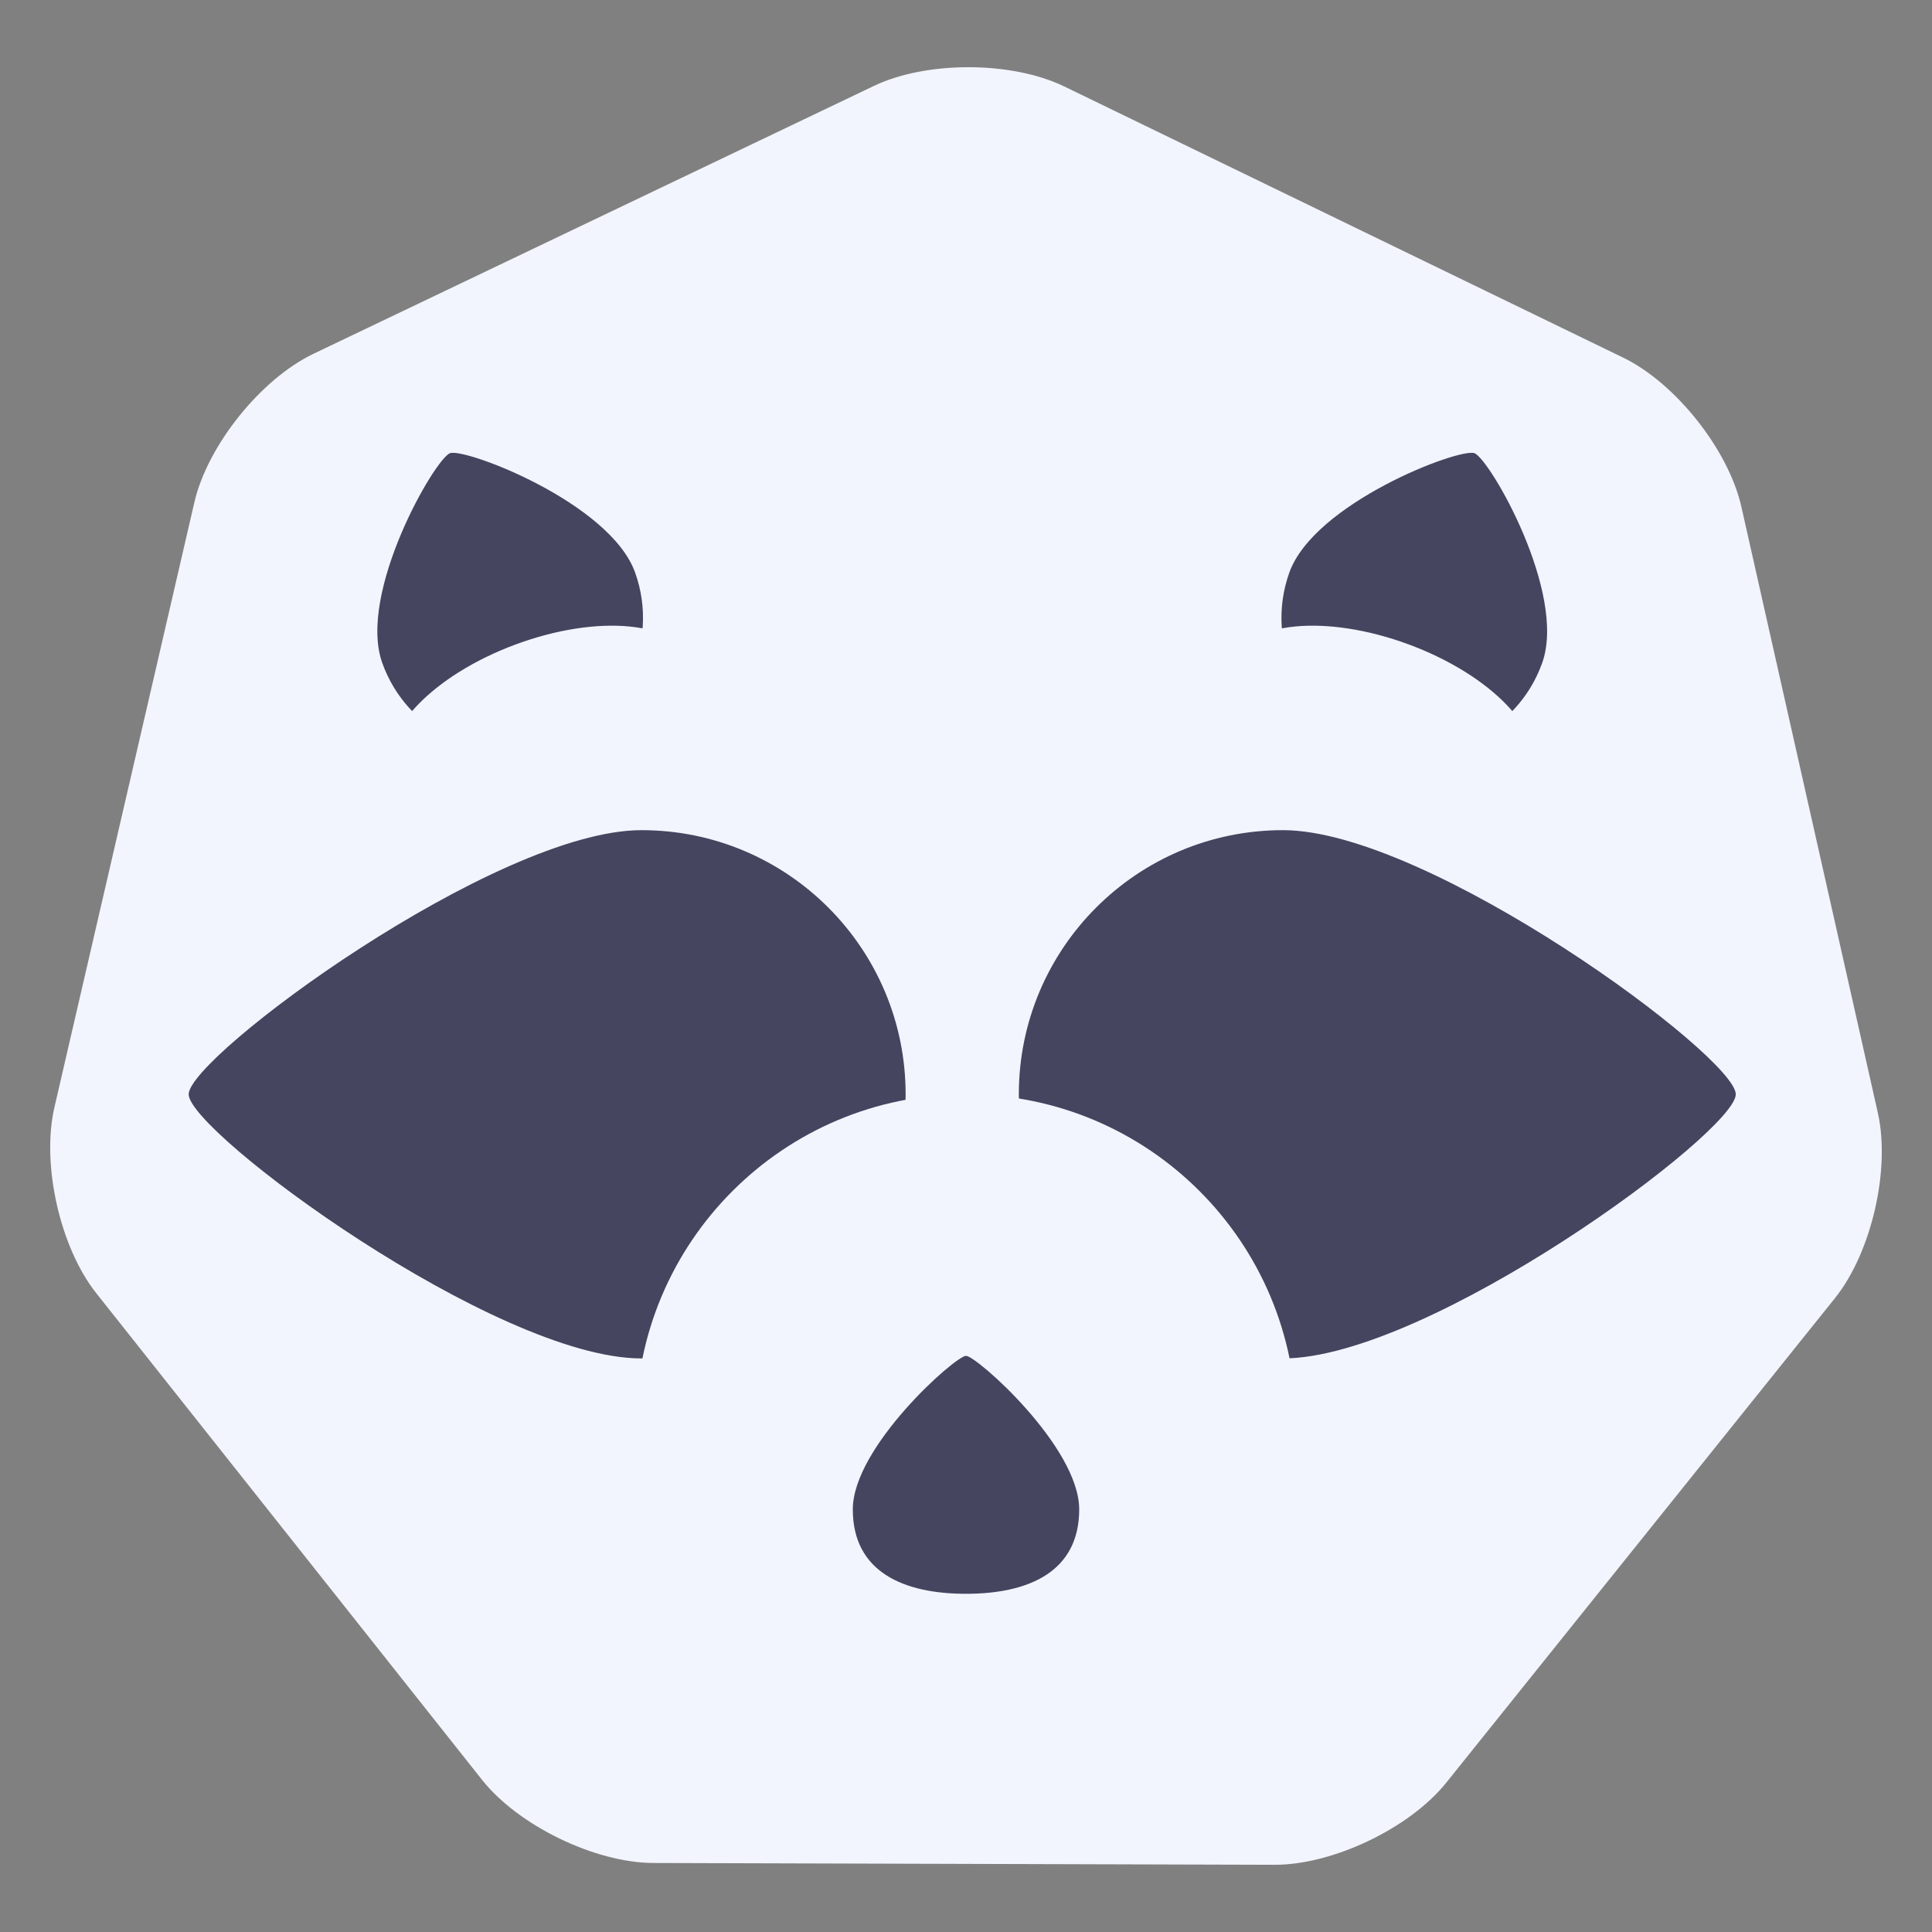 <?xml version="1.0" encoding="UTF-8" standalone="no"?>
<!DOCTYPE svg PUBLIC "-//W3C//DTD SVG 1.1//EN" "http://www.w3.org/Graphics/SVG/1.1/DTD/svg11.dtd">
<!-- Created with Vectornator (http://vectornator.io/) -->
<svg height="100%" stroke-miterlimit="10" style="fill-rule:nonzero;clip-rule:evenodd;stroke-linecap:round;stroke-linejoin:round;" version="1.1" viewBox="0 0 1024 1024" width="100%" xml:space="preserve" xmlns="http://www.w3.org/2000/svg" xmlns:vectornator="http://vectornator.io" xmlns:xlink="http://www.w3.org/1999/xlink">
<rect x="0" y="0" width="1024" height="1024" fill="#808080" stroke="none"/>
<defs/>
<g id="Layer-1" vectornator:layerName="Layer 1">
<path d="M564.101 45.834L860.276 189.529C888.104 203.03 916.171 238.437 922.966 268.612L995.282 589.763C1002.08 619.938 991.895 663.958 972.54 688.084L766.542 944.858C747.187 968.984 706.422 988.469 675.492 988.379L346.301 987.419C315.37 987.329 274.72 967.607 255.506 943.368L51.009 685.398C31.794 661.159 21.869 617.081 28.839 586.946L103.027 266.222C109.997 236.087 138.271 200.845 166.177 187.506L222.132 160.76L463.185 45.539C491.091 32.201 536.273 32.332 564.101 45.834Z" fill="#F2F5FD" fill-rule="nonzero" opacity="1" stroke="none"/>
<path d="M817.411 351.315C830.602 314.292 789.502 243.06 781.458 240.194C773.414 237.328 696.533 266.524 683.342 303.546C670.151 340.568 689.47 381.274 726.492 394.465C763.514 407.656 804.22 388.337 817.411 351.315Z" fill="#454560" fill-rule="nonzero" opacity="1" stroke="none"/>
<path d="M811.712 409.385C819.579 388.15 790.46 357.786 746.674 341.565C702.888 325.344 661.015 329.409 653.149 350.644C645.282 371.879 674.401 402.243 718.187 418.464C761.973 434.684 803.846 430.62 811.712 409.385Z" fill="#F2F5FD" fill-rule="nonzero" opacity="1" stroke="none"/>
</g>
<g id="Layer-2" vectornator:layerName="Layer 2">
<path d="M920 580C920 560 757.32 440 680 440C602.68 440 540 502.68 540 580C540 657.32 602.68 720 680 720C757.32 720 920 600 920 580Z" fill="#454560" fill-rule="nonzero" opacity="1" stroke="none"/>
<path d="M100 580C100 560 262.68 440 340 440C417.32 440 480 502.68 480 580C480 657.32 417.32 720 340 720C262.68 720 100 600 100 580Z" fill="#454560" fill-rule="nonzero" opacity="1" stroke="none"/>
<path d="M337 755C337 658.35 415.35 580 512 580C608.65 580 687 658.35 687 755C687 851.65 608.65 930 512 930C415.35 930 337 851.65 337 755Z" fill="#F2F5FD" fill-rule="nonzero" opacity="1" stroke="none"/>
</g>
<g id="Layer-3" vectornator:layerName="Layer 3">
<path d="M452 800C452 766.863 506.425 718.622 512 718.622C517.575 718.622 572 766.863 572 800C572 833.137 545.137 844.745 512 844.745C478.863 844.745 452 833.137 452 800Z" fill="#454560" fill-rule="nonzero" opacity="1" stroke="none"/>
</g>
<g id="Layer-4" vectornator:layerName="Layer 4">
<path d="M202.589 351.315C189.398 314.292 230.498 243.06 238.542 240.194C246.586 237.328 323.467 266.524 336.658 303.546C349.849 340.568 330.53 381.274 293.508 394.465C256.486 407.656 215.78 388.337 202.589 351.315Z" fill="#454560" fill-rule="nonzero" opacity="1" stroke="none"/>
<path d="M208.288 409.385C200.421 388.15 229.54 357.786 273.326 341.565C317.112 325.344 358.985 329.409 366.851 350.644C374.718 371.879 345.599 402.243 301.813 418.464C258.027 434.684 216.154 430.62 208.288 409.385Z" fill="#F2F5FD" fill-rule="nonzero" opacity="1" stroke="none"/>
</g>
</svg>
